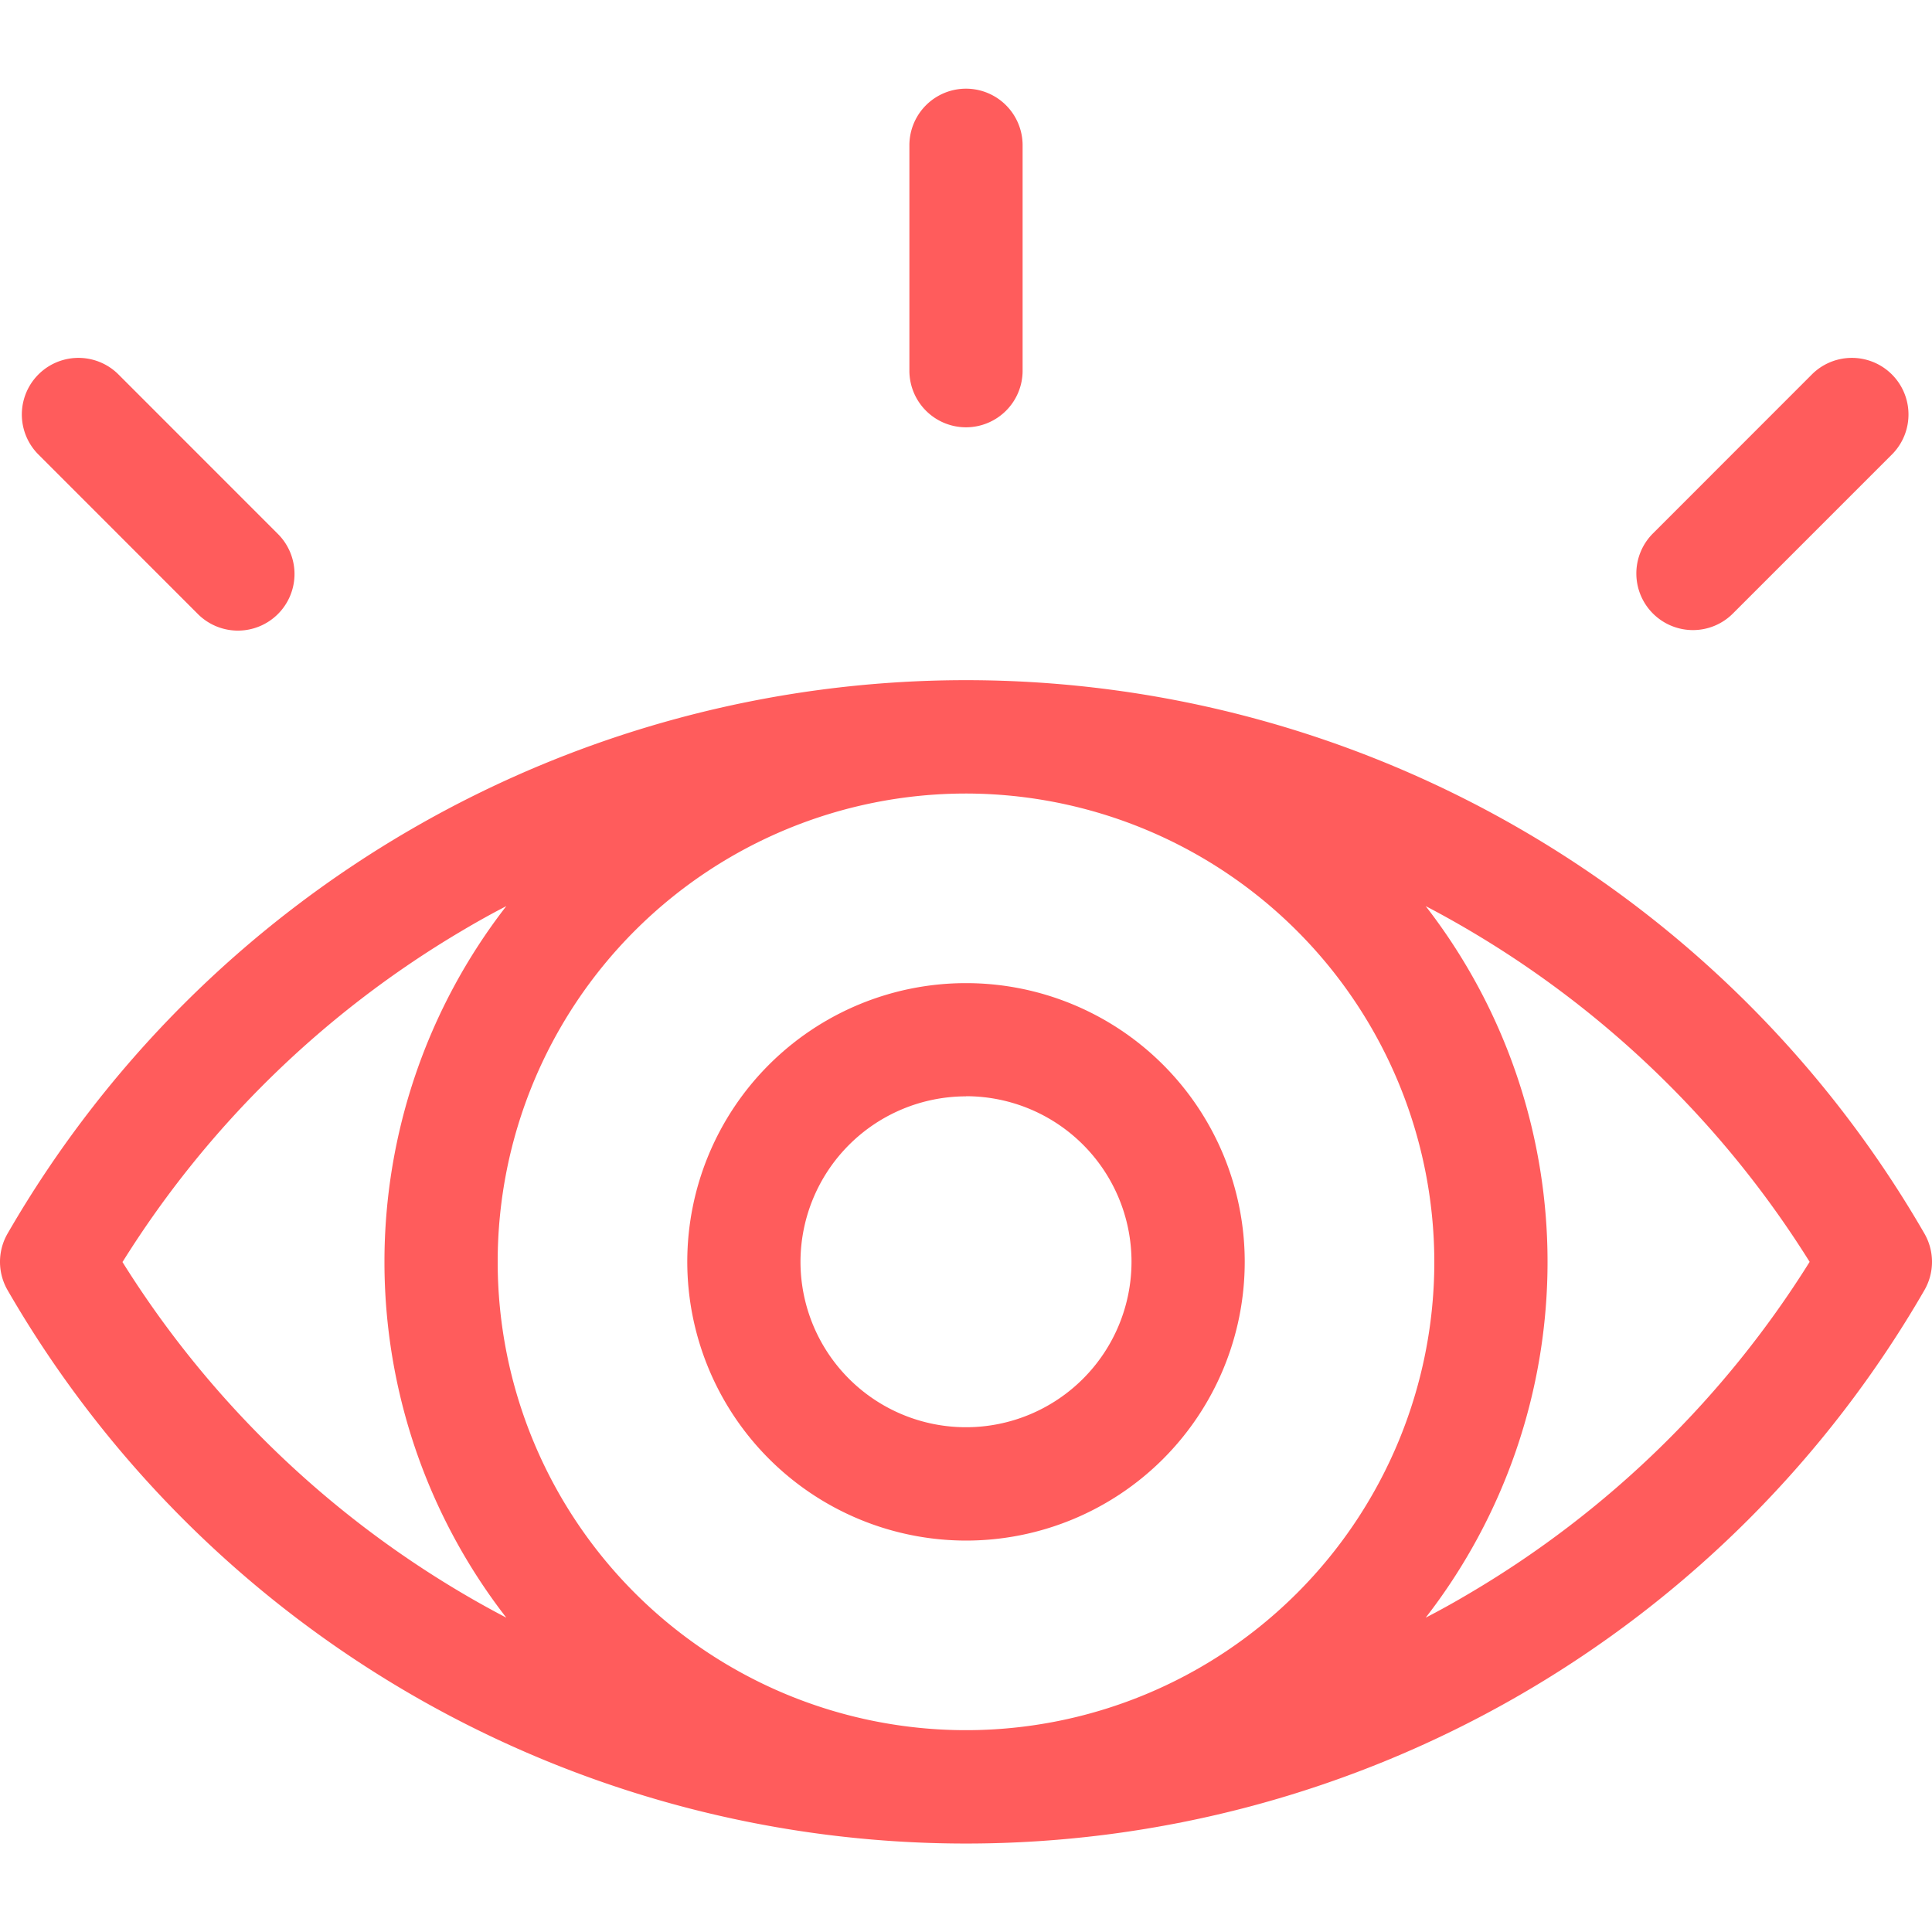 <svg xmlns="http://www.w3.org/2000/svg" xmlns:xlink="http://www.w3.org/1999/xlink" width="30" height="30" viewBox="0 0 30 30">
  <defs>
    <clipPath id="clip-path">
      <rect id="사각형_879" data-name="사각형 879" width="30" height="30" transform="translate(230 210)" fill="#ff5c5c"/>
    </clipPath>
  </defs>
  <g id="ico_" transform="translate(-230 -210)" clip-path="url(#clip-path)">
    <g id="eye" transform="translate(230 211.375)">
      <path id="패스_1058" data-name="패스 1058" d="M29.882,19.154a17.184,17.184,0,0,0-29.764,0,.879.879,0,0,0,0,.88,17.184,17.184,0,0,0,29.764,0A.879.879,0,0,0,29.882,19.154Zm-7.61.44A7.272,7.272,0,1,1,15,12.322,7.281,7.281,0,0,1,22.272,19.594Zm-20.368,0A15.52,15.52,0,0,1,7.18,14.449q.336-.2.682-.379a9.011,9.011,0,0,0,0,11.049q-.345-.18-.682-.379A15.521,15.521,0,0,1,1.9,19.594ZM22.82,24.74q-.336.2-.682.379a9.011,9.011,0,0,0,0-11.049q.345.18.682.379A15.521,15.521,0,0,1,28.1,19.594,15.52,15.52,0,0,1,22.82,24.74Z" transform="translate(0 -1.375)" fill="#ff5c5c"/>
      <path id="패스_1059" data-name="패스 1059" d="M15,23.922a4.328,4.328,0,1,0-4.328-4.328A4.333,4.333,0,0,0,15,23.922Zm0-6.9a2.57,2.57,0,1,1-2.57,2.57A2.573,2.573,0,0,1,15,17.024Z" transform="translate(0 -1.375)" fill="#ff5c5c"/>
      <path id="패스_1060" data-name="패스 1060" d="M15,6.635a.879.879,0,0,0,.879-.879v-3.5a.879.879,0,1,0-1.758,0v3.5A.879.879,0,0,0,15,6.635Z" transform="translate(0 -1.375)" fill="#ff5c5c"/>
      <path id="패스_1061" data-name="패스 1061" d="M26.287,9.784a.876.876,0,0,0,.621-.257L29.385,7.05a.879.879,0,0,0-1.243-1.243L25.666,8.284a.879.879,0,0,0,.622,1.5Z" transform="translate(0 -1.375)" fill="#ff5c5c"/>
      <path id="패스_1062" data-name="패스 1062" d="M3.065,9.527A.879.879,0,1,0,4.308,8.284L1.832,5.807A.879.879,0,0,0,.589,7.05Z" transform="translate(0 -1.375)" fill="#ff5c5c"/>
    </g>
  </g>
</svg>
